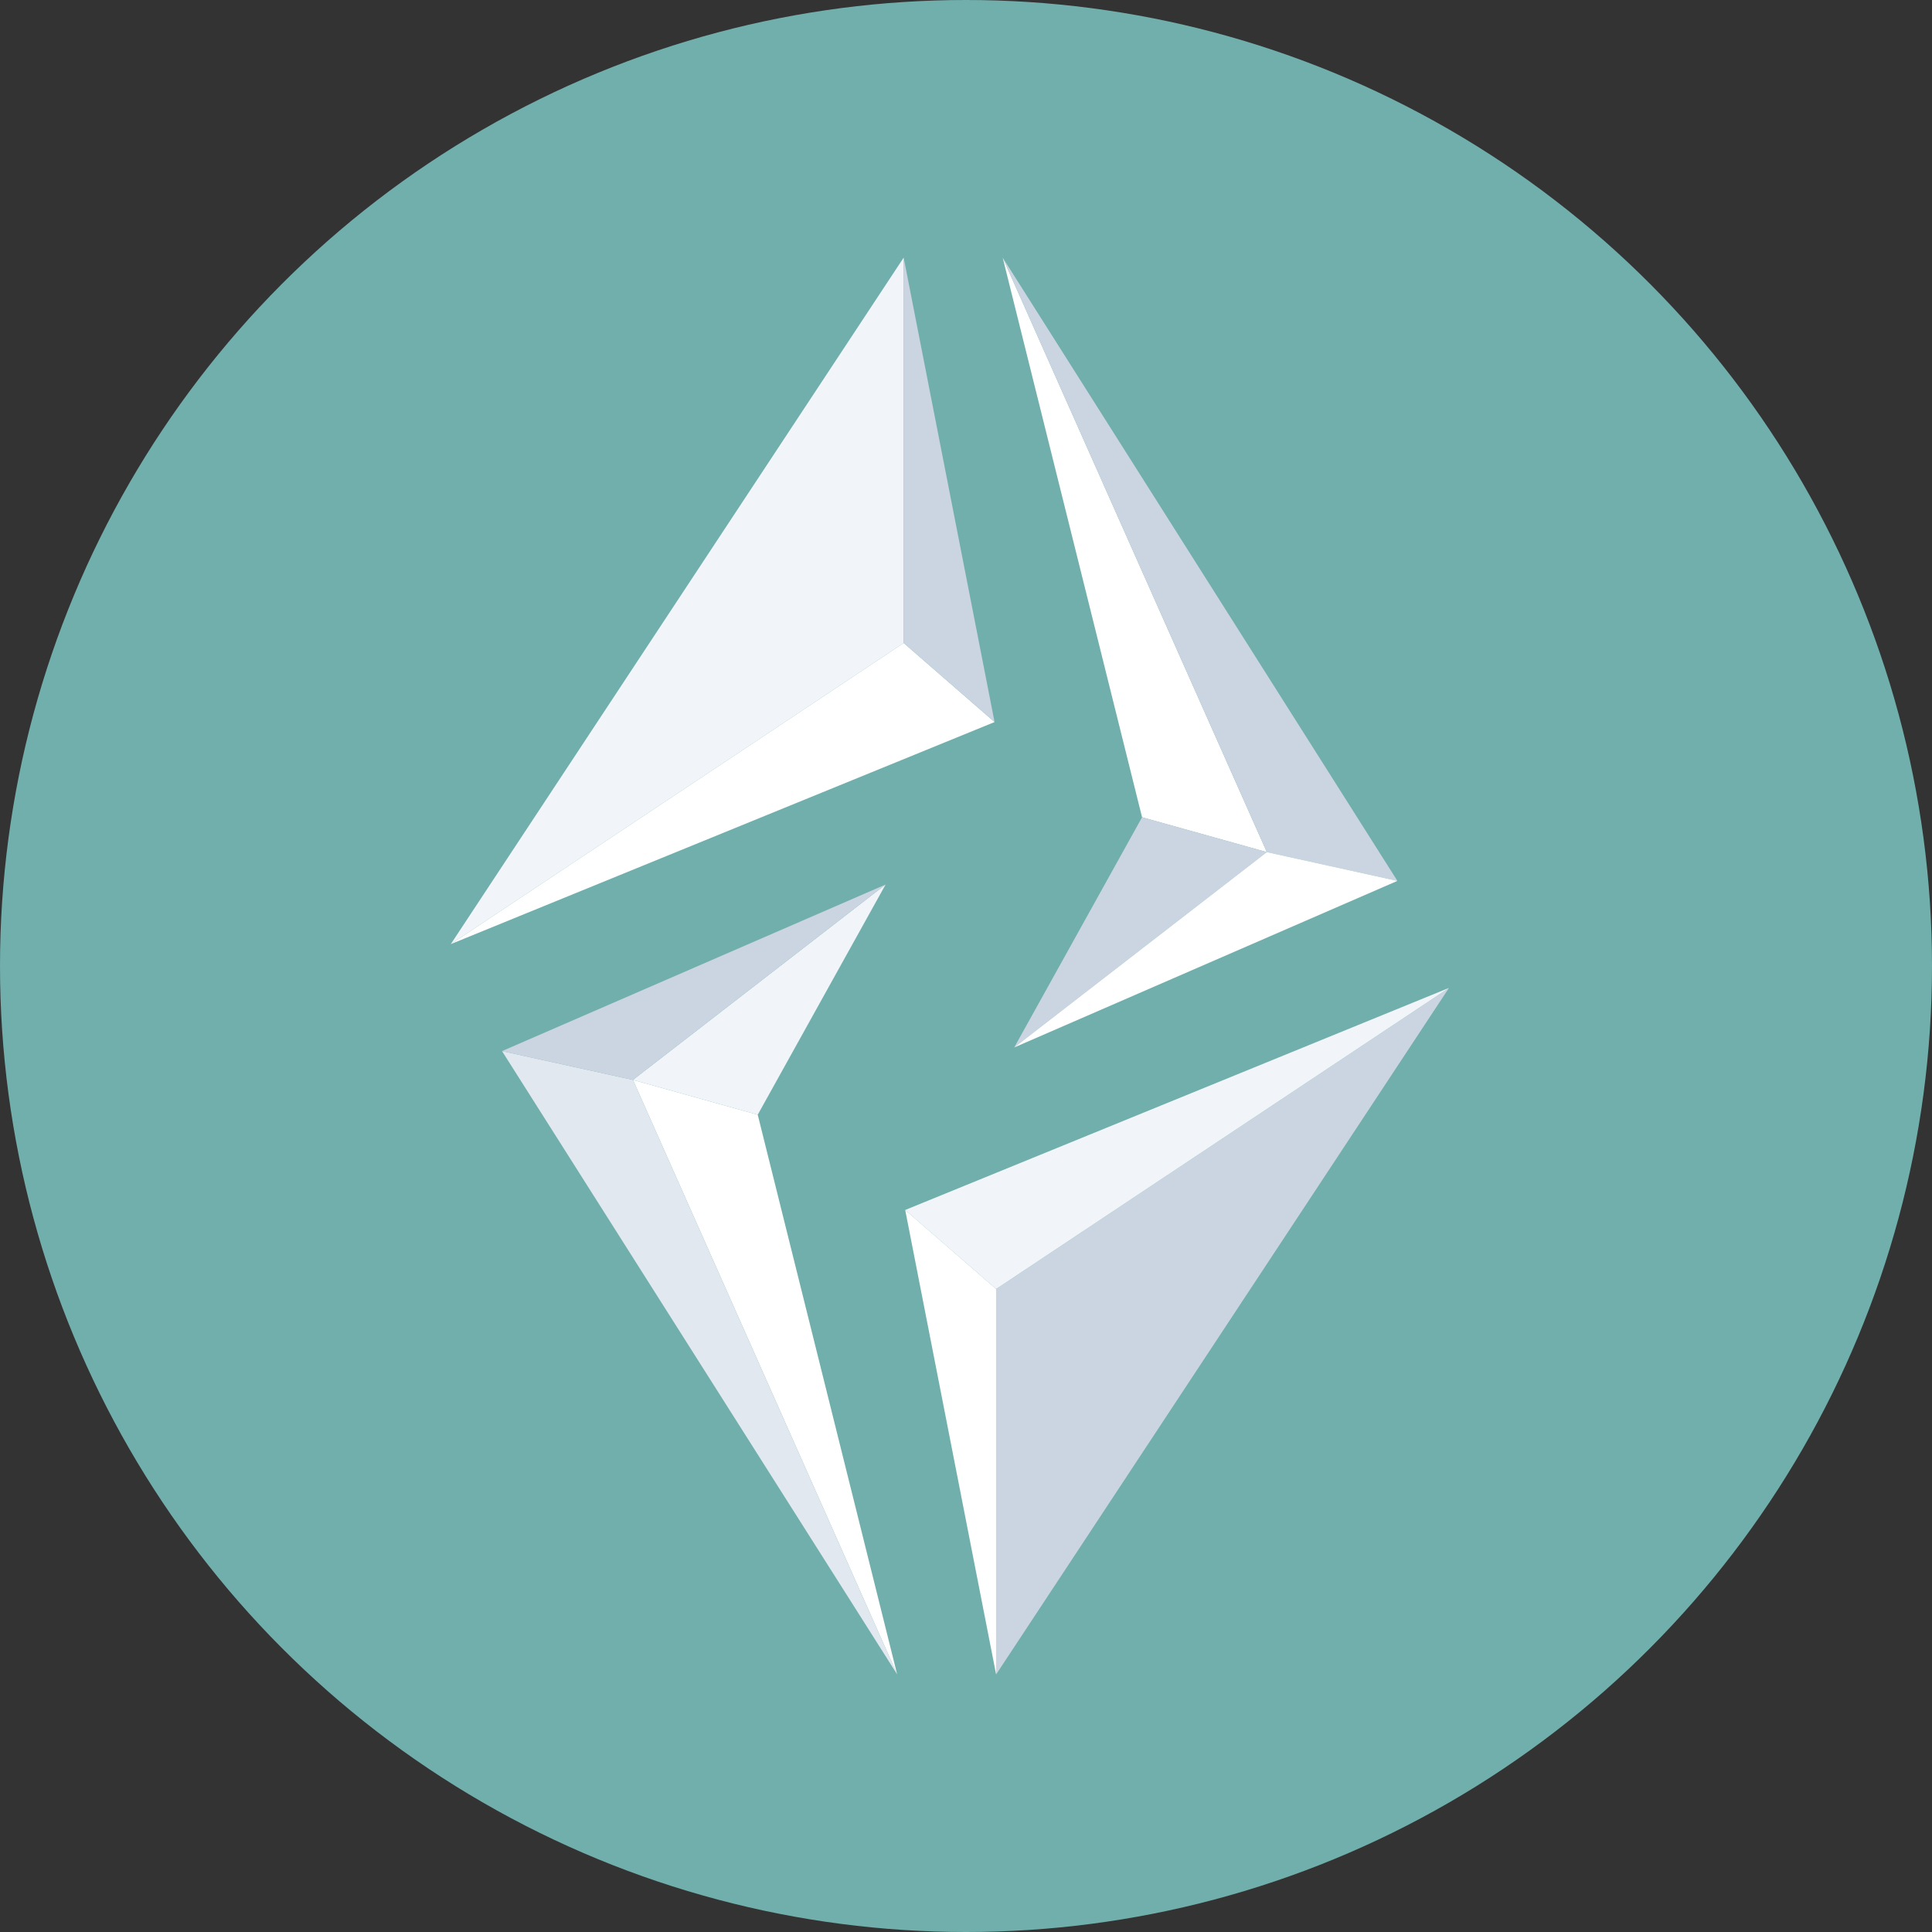 <svg width="60" height="60" viewBox="0 0 60 60" fill="none" xmlns="http://www.w3.org/2000/svg">
<rect x="0" y="0" width="60" height="60" fill="#333333" stroke="none"/>
<circle cx="30" cy="30" r="30" fill="#71AFAC"/>
<g clip-path="url(#clip0_652_17483)">
<path fill-rule="evenodd" clip-rule="evenodd" d="M27.862 52L19.657 33.537L23.532 34.619L27.862 52Z" fill="white"/>
<path fill-rule="evenodd" clip-rule="evenodd" d="M23.532 34.619L19.657 33.537L27.503 27.47L23.532 34.619Z" fill="#F1F5F9"/>
<path fill-rule="evenodd" clip-rule="evenodd" d="M27.862 52L19.657 33.537L15.591 32.643L27.862 52Z" fill="#E2E8F0"/>
<path fill-rule="evenodd" clip-rule="evenodd" d="M19.657 33.537L15.591 32.643L27.503 27.47L19.657 33.537Z" fill="#CBD5E1"/>
<path fill-rule="evenodd" clip-rule="evenodd" d="M14 29.32L28.065 8V19.969L14 29.32Z" fill="#F1F5F9"/>
<path fill-rule="evenodd" clip-rule="evenodd" d="M28.065 19.969L14 29.32L30.887 22.424L28.065 19.969Z" fill="white"/>
<path fill-rule="evenodd" clip-rule="evenodd" d="M28.064 19.969L30.887 22.423L28.064 8V19.969Z" fill="#CBD5E1"/>
<path fill-rule="evenodd" clip-rule="evenodd" d="M31.139 8L39.343 26.463L35.468 25.381L31.139 8Z" fill="white"/>
<path fill-rule="evenodd" clip-rule="evenodd" d="M35.468 25.381L39.343 26.463L31.497 32.53L35.468 25.381Z" fill="#CBD5E1"/>
<path fill-rule="evenodd" clip-rule="evenodd" d="M31.139 8L39.343 26.463L43.398 27.357L31.139 8Z" fill="#CBD5E1"/>
<path fill-rule="evenodd" clip-rule="evenodd" d="M39.343 26.463L43.397 27.357L31.497 32.53L39.343 26.463Z" fill="white"/>
<path fill-rule="evenodd" clip-rule="evenodd" d="M45 30.68L30.936 52V40.031L45 30.68Z" fill="#CBD5E1"/>
<path fill-rule="evenodd" clip-rule="evenodd" d="M30.935 40.031L45 30.68L28.112 37.577L30.935 40.031Z" fill="#F1F5F9"/>
<path fill-rule="evenodd" clip-rule="evenodd" d="M30.935 40.031L28.112 37.577L30.935 52V40.031Z" fill="white"/>
</g>
<defs>
<clipPath id="clip0_652_17483">
<rect width="31" height="44" fill="white" transform="translate(14 8)"/>
</clipPath>
</defs>
</svg>

